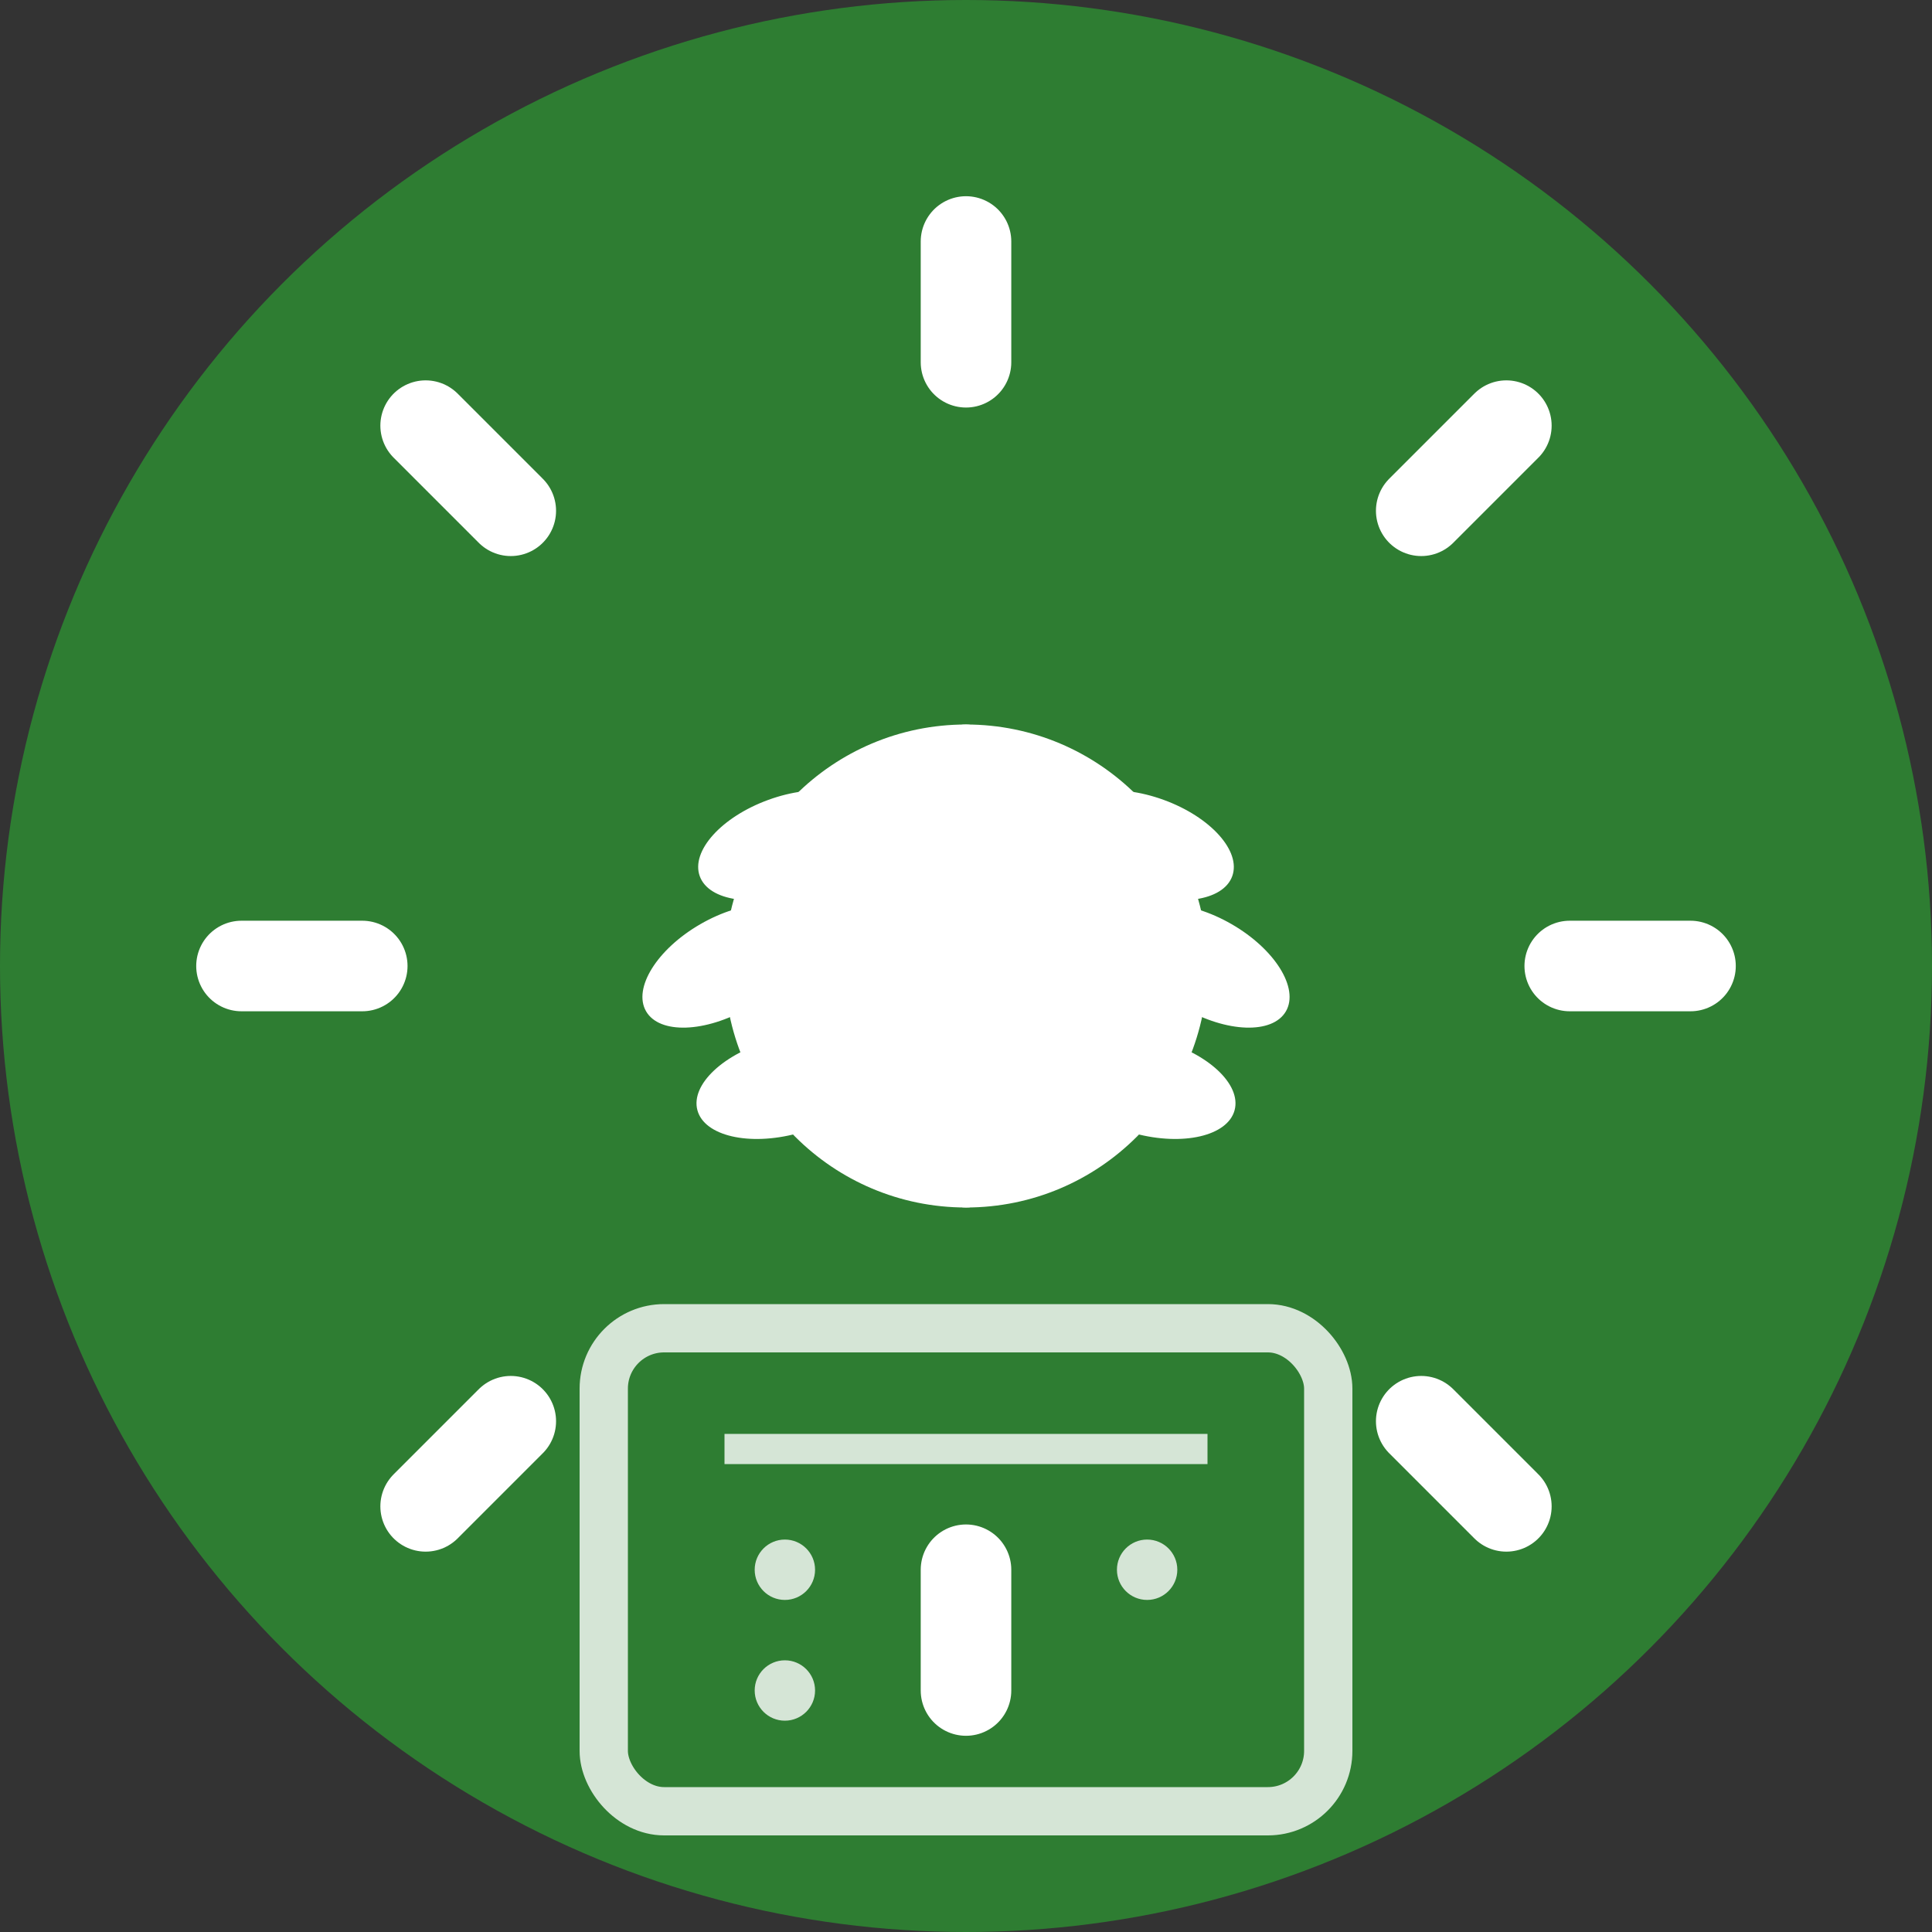 <svg width="32" height="32" viewBox="0 0 32 32" fill="none" xmlns="http://www.w3.org/2000/svg">
  <rect x="0" y="0" width="32" height="32" fill="#333333" stroke="none"/>
  <!-- Background circle -->
  <circle cx="16" cy="16" r="16" fill="#2E7D32"/>
  
  <!-- Sun rays -->
  <g stroke="#FFF" stroke-width="1.5" stroke-linecap="round">
    <line x1="16" y1="4" x2="16" y2="6"/>
    <line x1="16" y1="26" x2="16" y2="28"/>
    <line x1="4" y1="16" x2="6" y2="16"/>
    <line x1="26" y1="16" x2="28" y2="16"/>
    <line x1="7.05" y1="7.05" x2="8.46" y2="8.46"/>
    <line x1="23.54" y1="23.54" x2="24.95" y2="24.95"/>
    <line x1="7.05" y1="24.95" x2="8.46" y2="23.54"/>
    <line x1="23.54" y1="8.46" x2="24.95" y2="7.05"/>
  </g>
  
  <!-- Central sun -->
  <circle cx="16" cy="16" r="4" fill="#FFF"/>
  
  <!-- Rice plant -->
  <g fill="#FFF">
    <!-- Stem -->
    <rect x="15.5" y="12" width="1" height="8" rx="0.5"/>
    
    <!-- Rice grains -->
    <ellipse cx="13" cy="14" rx="1.5" ry="0.8" transform="rotate(-20 13 14)"/>
    <ellipse cx="19" cy="14" rx="1.5" ry="0.8" transform="rotate(20 19 14)"/>
    <ellipse cx="12" cy="16" rx="1.5" ry="0.8" transform="rotate(-30 12 16)"/>
    <ellipse cx="20" cy="16" rx="1.5" ry="0.8" transform="rotate(30 20 16)"/>
    <ellipse cx="13" cy="18" rx="1.5" ry="0.8" transform="rotate(-15 13 18)"/>
    <ellipse cx="19" cy="18" rx="1.5" ry="0.8" transform="rotate(15 19 18)"/>
  </g>
  
  <!-- Calendar element -->
  <g fill="#FFF" opacity="0.8">
    <rect x="10" y="22" width="12" height="8" rx="1" fill="none" stroke="#FFF" stroke-width="0.8"/>
    <line x1="12" y1="24" x2="20" y2="24" stroke="#FFF" stroke-width="0.5"/>
    <circle cx="13" cy="26" r="0.5"/>
    <circle cx="16" cy="26" r="0.5"/>
    <circle cx="19" cy="26" r="0.5"/>
    <circle cx="13" cy="28" r="0.5"/>
    <circle cx="16" cy="28" r="0.5"/>
  </g>
</svg>